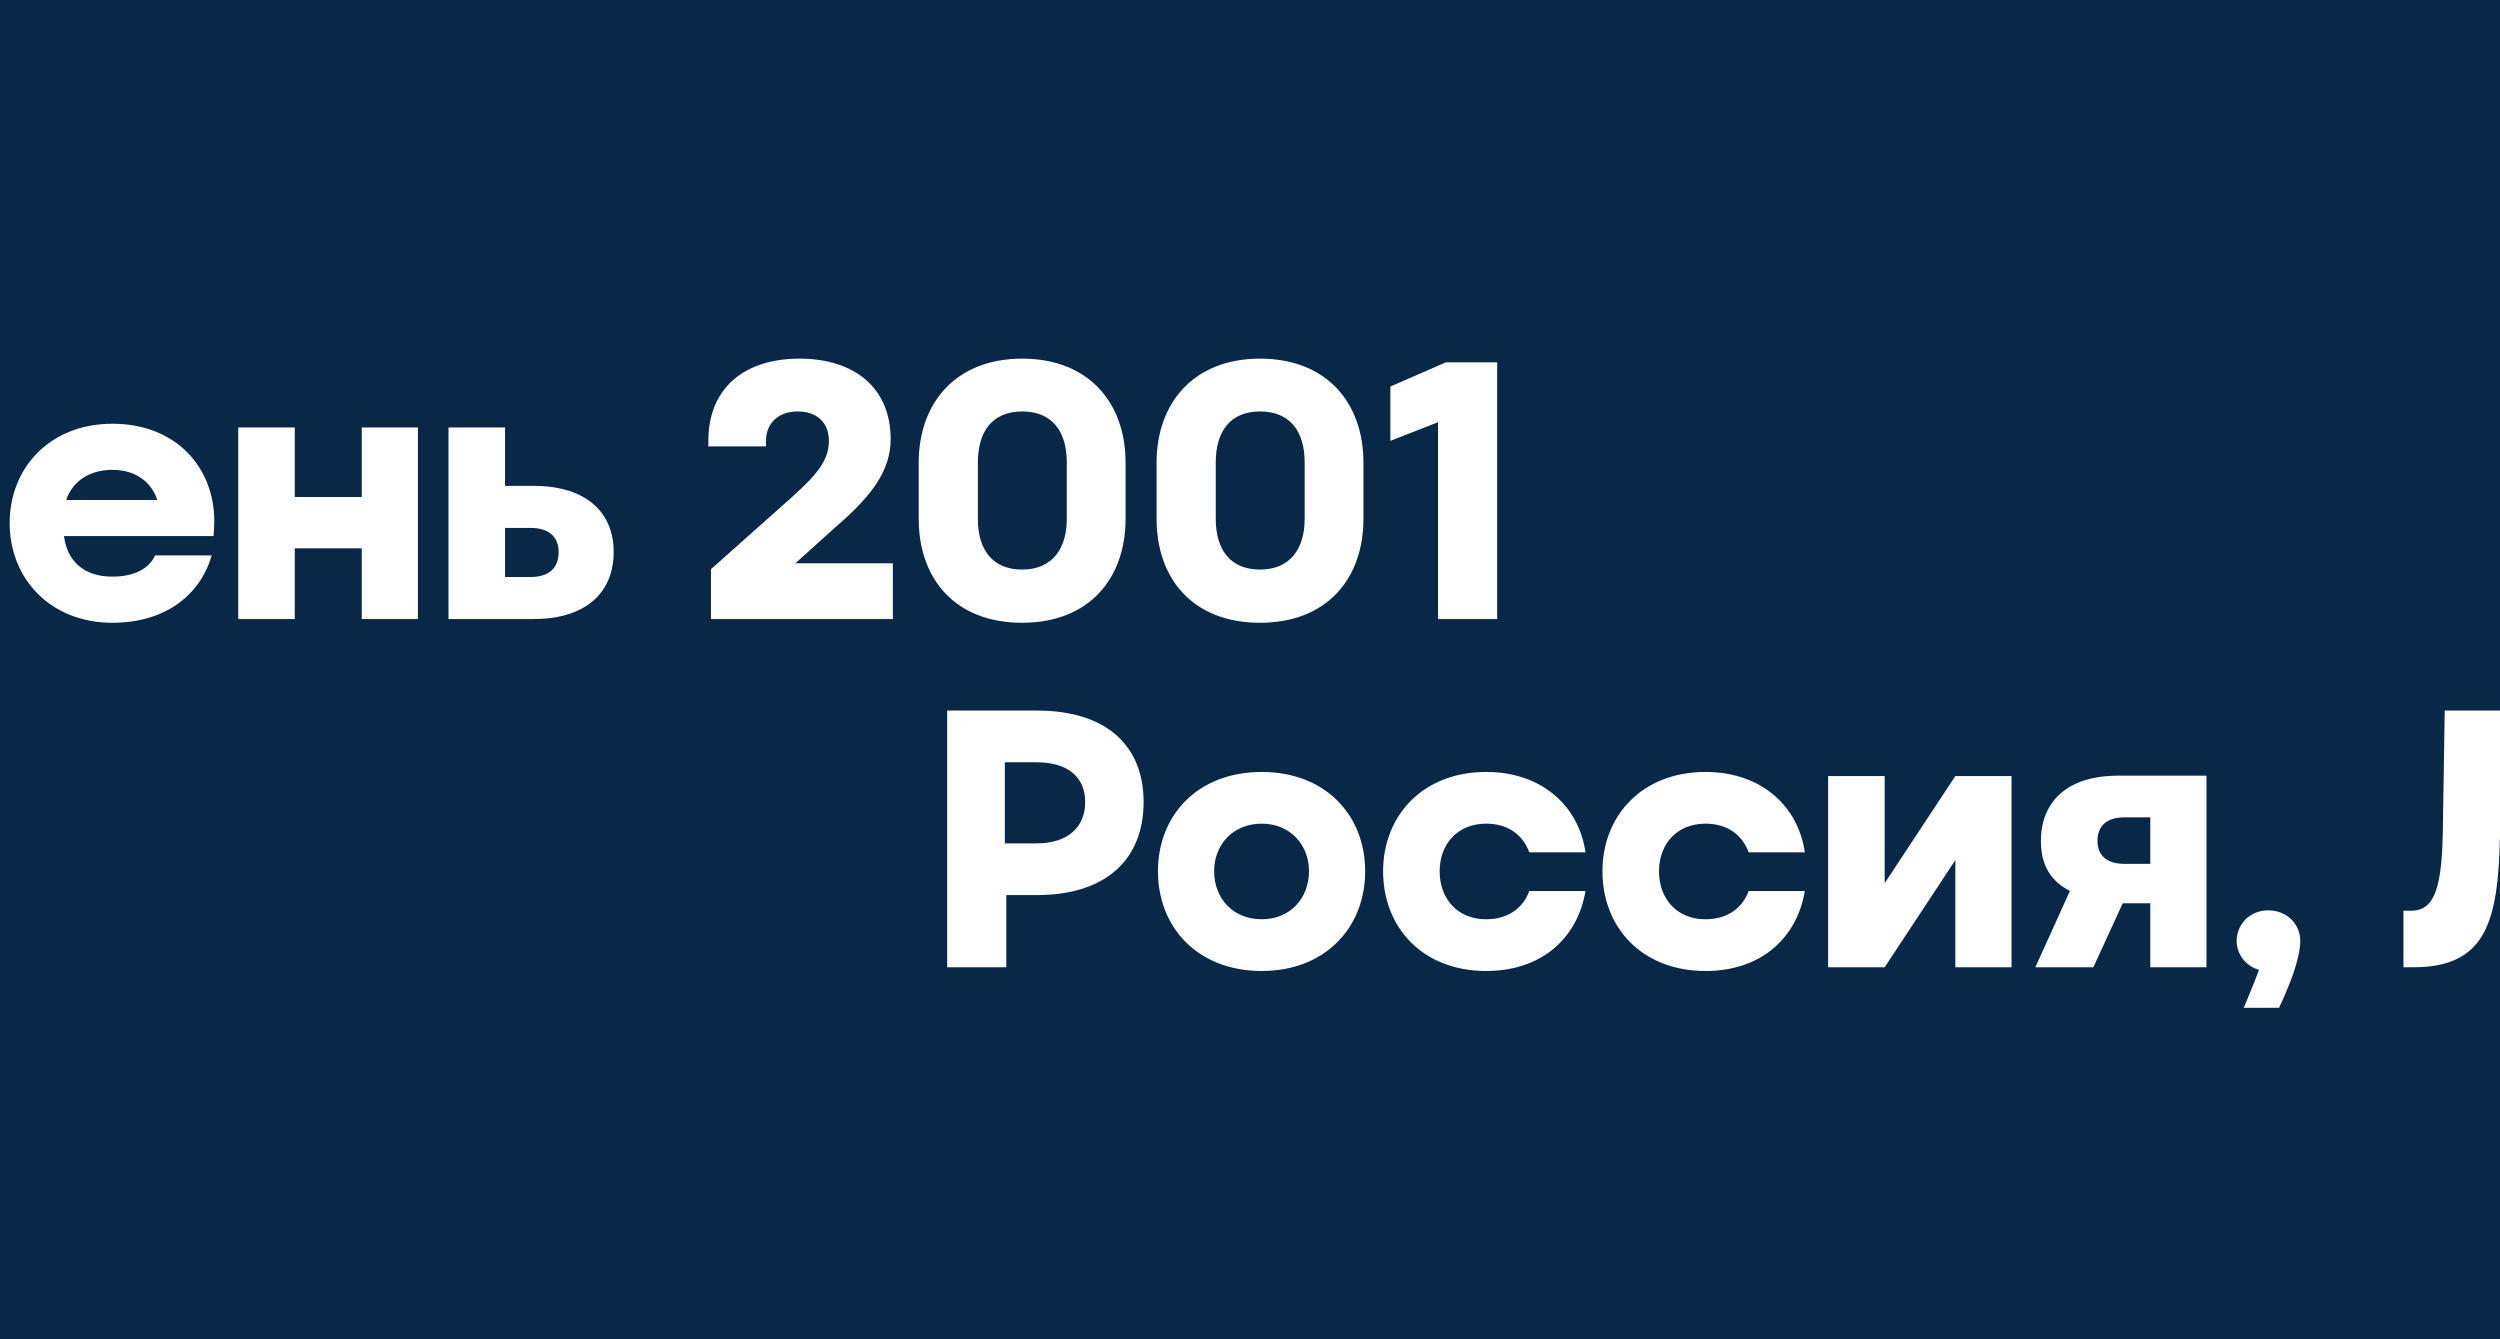 <svg width="1680" height="900" viewBox="0 0 1680 900" fill="none" xmlns="http://www.w3.org/2000/svg">
<path fill-rule="evenodd" clip-rule="evenodd" d="M0 0H1680V477.5H1642.86L1641.61 556.25C1641.11 594.5 1636.86 612 1620.36 612H1615.11V650H1621.86C1671.04 650 1678.67 618.535 1680 562.204V900H0V0ZM636.5 650H676.25V601.5H696.75C743.5 601.5 768.5 577.25 768.5 539C768.5 501 743.5 477.5 696.75 477.5H636.5V650ZM675.25 566.75V512.25H696.5C718 512.25 729.25 522.5 729.25 539C729.25 555.5 718 566.75 696.5 566.75H675.25ZM778.141 585.5C778.141 623 804.641 652.5 847.891 652.5C890.891 652.5 917.391 623 917.391 585.5C917.391 548 890.891 518.75 847.891 518.75C804.641 518.75 778.141 548 778.141 585.5ZM815.891 585.5C815.891 567.5 828.641 553.5 847.891 553.5C866.891 553.5 879.641 567.5 879.641 585.5C879.641 603.75 866.891 617.75 847.891 617.75C828.641 617.75 815.891 603.75 815.891 585.5ZM998.699 652.5C1036.45 652.5 1060.2 630 1065.45 598.75H1027.7C1023.45 610.25 1013.45 617.75 998.699 617.75C979.199 617.75 967.449 603.75 967.449 585.5C967.449 567.5 979.199 553.5 998.699 553.5C1013.2 553.5 1023.2 560.75 1027.7 572.75H1065.45C1060.95 541.5 1035.95 518.75 998.699 518.75C955.949 518.75 929.449 548.25 929.449 585.5C929.449 623.25 955.949 652.5 998.699 652.5ZM1146.1 652.5C1183.85 652.5 1207.6 630 1212.85 598.75H1175.1C1170.85 610.25 1160.85 617.75 1146.1 617.75C1126.6 617.75 1114.85 603.75 1114.85 585.5C1114.85 567.5 1126.6 553.5 1146.1 553.5C1160.6 553.5 1170.6 560.75 1175.1 572.75H1212.85C1208.35 541.5 1183.35 518.75 1146.1 518.75C1103.35 518.75 1076.85 548.25 1076.85 585.5C1076.85 623.25 1103.35 652.5 1146.1 652.5ZM1266.5 650L1314 578V650H1351.75V521.5H1314L1266.5 593.5V521.5H1228.5V650H1266.5ZM1406.74 650L1426.49 607H1444.99V650H1482.74V521.25H1423.49C1387.24 521.25 1371.49 540.5 1371.49 565C1371.49 582 1378.49 592.25 1390.99 598.75L1367.74 650H1406.74ZM1427.49 549.25H1444.99V580.5H1427.49C1416.24 580.5 1409.49 575.25 1409.49 565C1409.49 554.5 1416.49 549.25 1427.49 549.25ZM1503.03 632.25C1503.03 641 1508.78 649 1518.03 651.75C1514.78 660.75 1508.53 675.5 1507.78 677.25H1531.53C1538.28 663 1545.78 644.25 1545.78 632.25C1545.78 621.5 1537.28 611.75 1524.28 611.75C1511.53 611.75 1503.03 621.5 1503.03 632.25ZM142.238 373.25C134.738 399.5 111.488 418.5 75.488 418.5C33.988 418.5 6.488 389 6.488 351.5C6.488 314 33.988 284.75 75.488 284.75C118.488 284.75 143.988 314.25 143.988 350.25C143.988 354.25 143.738 357.75 143.488 360.25H42.988C45.238 377.5 56.738 387.5 75.488 387.5C89.738 387.5 99.988 382.5 104.238 373.25H142.238ZM75.488 315.75C59.488 315.75 48.488 324 44.488 336H105.738C101.738 324.25 91.738 315.75 75.488 315.75ZM198.094 416H160.094V287.25H198.094V334H243.094V287.25H280.844V416H243.094V368.5H198.094V416ZM358.393 416H301.393V287.25H339.393V326.5H358.393C395.393 326.5 412.393 345.5 412.393 371C412.393 396.75 395.393 416 358.393 416ZM375.393 371C375.393 360.25 368.393 354.75 356.393 354.75H339.393V387.75H356.393C368.393 387.75 375.393 382.25 375.393 371ZM476.01 300V296.25C476.01 260.5 500.51 241 537.26 241C574.01 241 598.51 260.5 598.51 295C598.51 316.25 586.01 333 562.01 353.75L534.51 378.5H600.01V416H477.76V382.5L532.26 334C548.51 319.25 557.01 309.75 557.01 296.25C557.01 284.25 549.26 276.5 536.01 276.5C523.01 276.5 514.76 284.5 514.76 296.25V300H476.01ZM756.379 348.75C756.379 388.75 731.879 418.5 686.879 418.5C641.629 418.5 617.379 388.75 617.379 348.75V310.75C617.379 271 642.129 241 686.879 241C731.879 241 756.379 271 756.379 310.75V348.75ZM716.879 310.75C716.879 290.25 707.379 276.5 686.879 276.5C666.629 276.5 657.129 290.25 657.129 310.75V348.75C657.129 369 666.629 382.75 686.879 382.75C706.879 382.75 716.879 369 716.879 348.75V310.75ZM916.232 348.75C916.232 388.75 891.732 418.5 846.732 418.5C801.482 418.5 777.232 388.75 777.232 348.75V310.75C777.232 271 801.982 241 846.732 241C891.732 241 916.232 271 916.232 310.75V348.75ZM876.732 310.75C876.732 290.25 867.232 276.5 846.732 276.5C826.482 276.5 816.982 290.25 816.982 310.75V348.75C816.982 369 826.482 382.75 846.732 382.75C866.732 382.75 876.732 369 876.732 348.75V310.75ZM966.336 416V283.75L934.336 296.25V259.75L971.586 243.5H1006.09V416H966.336Z" fill="#092847"/>
</svg>

